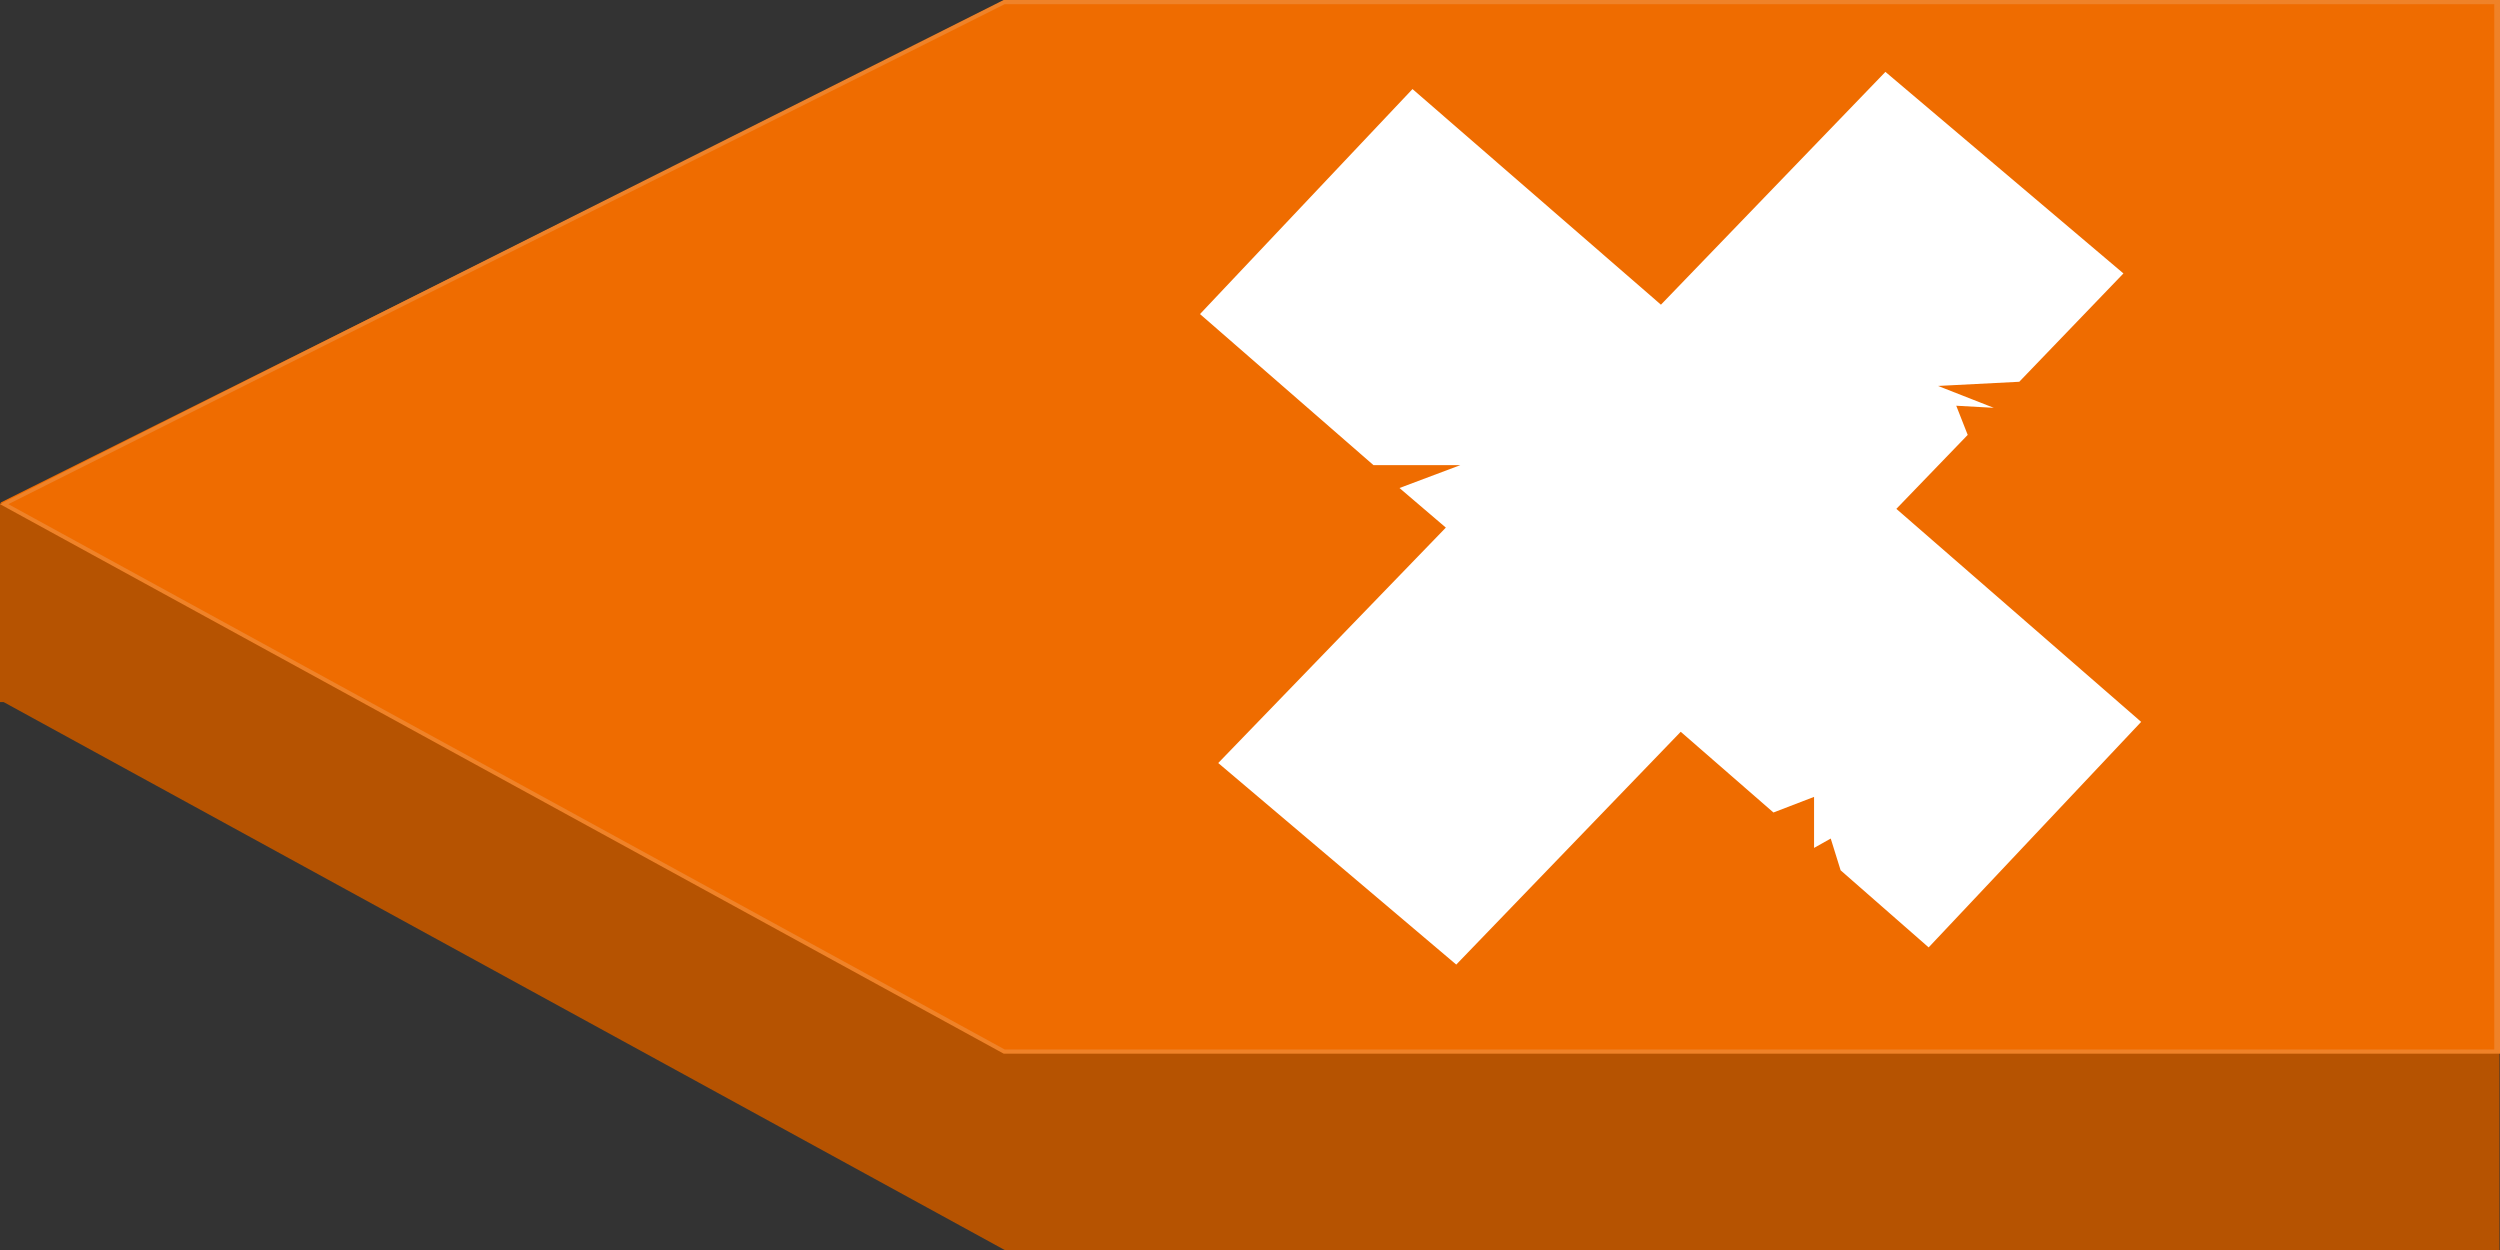 <svg id="Layer_1" data-name="Layer 1" xmlns="http://www.w3.org/2000/svg" viewBox="0 0 48 24"><rect x="0" y="0" width="48" height="24" fill="#333333" stroke="none"/><defs><style>.cls-1{fill:#b65301;}.cls-2{fill:#ef6c00;}.cls-3{fill:#ef8228;}.cls-4{fill:#fff;}</style></defs><title>numpad-backspace</title><g id="Rectangle_2_copy" data-name="Rectangle 2 copy"><polygon class="cls-1" points="47.97 13.42 47.97 9.61 -0.01 9.66 -0.01 13.48 0.07 13.48 19.29 24 47.99 24 47.99 13.42 47.97 13.42"/></g><g id="Rectangle_1" data-name="Rectangle 1"><polygon class="cls-2" points="19.27 20.19 0.01 9.65 19.29 0.03 47.97 0.04 47.93 20.19 19.27 20.19"/><path class="cls-3" d="M47.89.08V20.15H19.29L.16,9.68,19.29.08h28.6M48,0H19.27L0,9.68,19.27,20.23H48V0Z"/></g><g id="Rectangle_2_copy_3" data-name="Rectangle 2 copy 3"><polygon class="cls-4" points="36.41 9.77 37.78 8.35 37.56 7.79 38.28 7.83 37.21 7.41 38.77 7.33 40.77 5.25 36.2 1.38 31.89 5.85 27.12 1.71 23.04 6.03 26.37 8.93 28.04 8.93 26.87 9.37 27.76 10.13 23.39 14.65 27.96 18.52 32.27 14.05 34.05 15.6 34.83 15.3 34.83 16.28 35.15 16.1 35.34 16.71 37.03 18.19 41.11 13.86 36.41 9.77"/></g></svg>